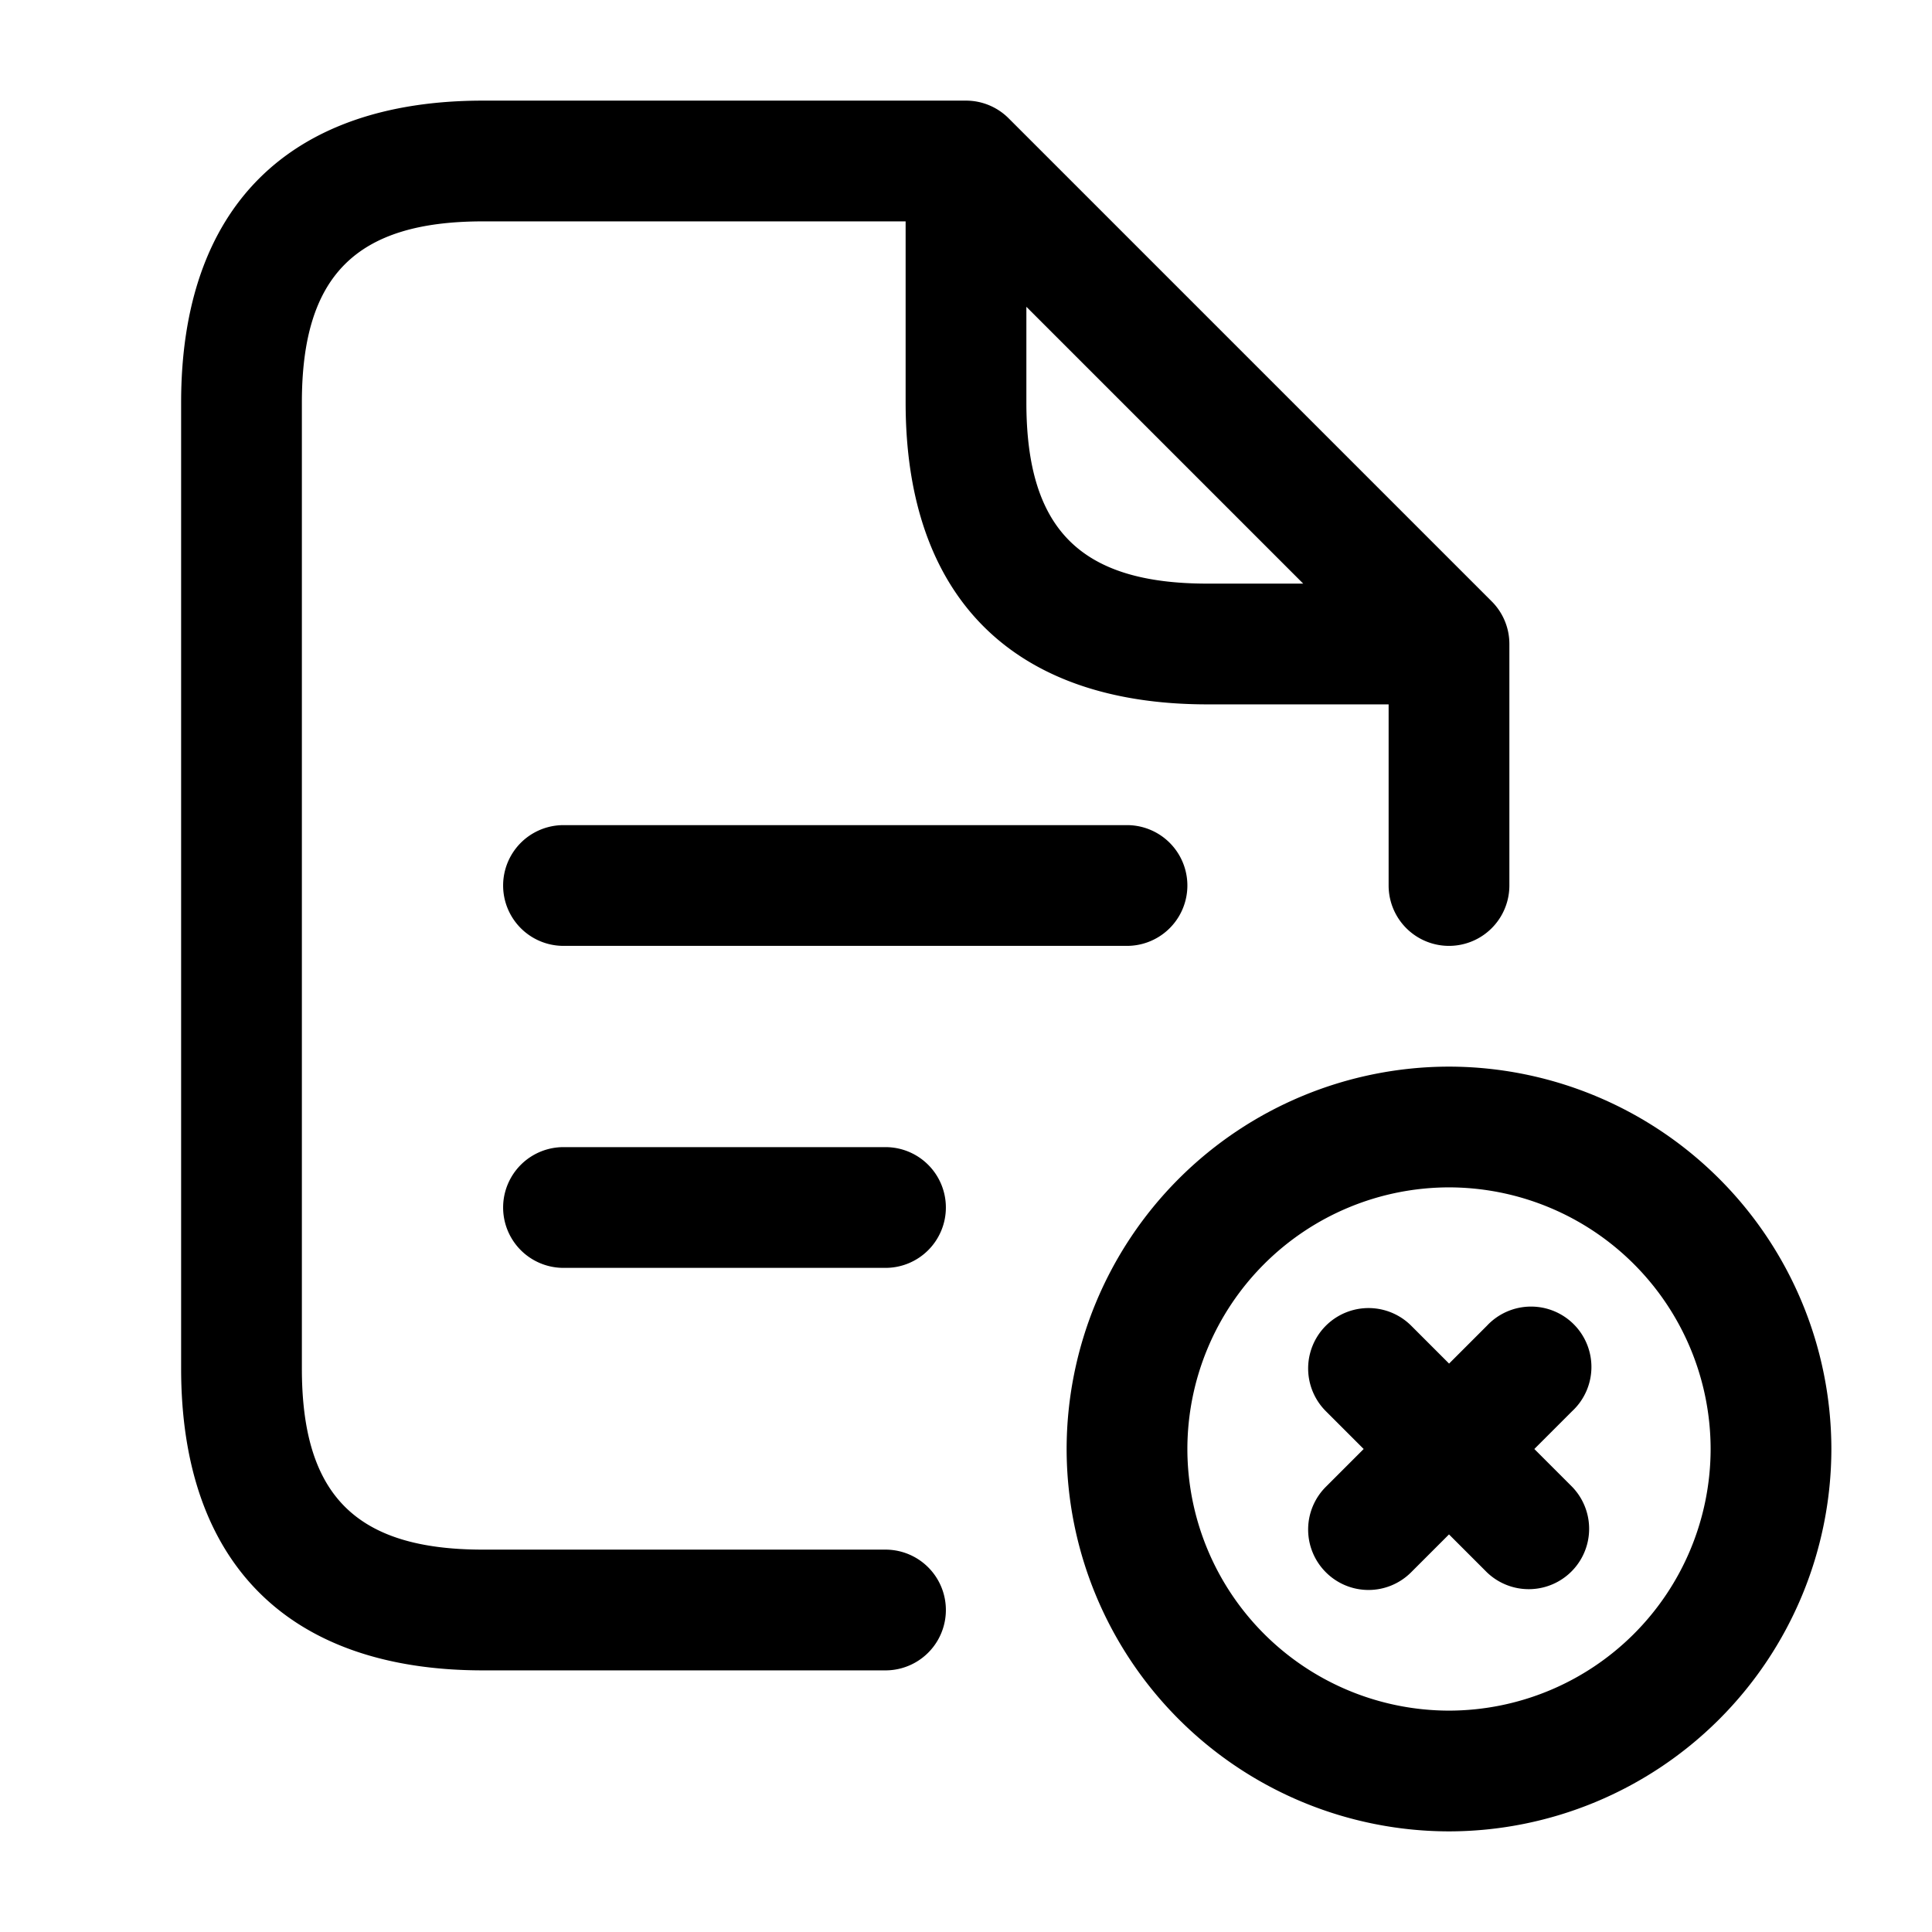 <svg xmlns="http://www.w3.org/2000/svg" width="24" height="24" fill="none"><path fill="currentColor" d="M11 19.25H6c-1.577 0-2.25-.673-2.25-2.25V5c0-1.577.673-2.25 2.25-2.25h5.25V5c0 2.418 1.332 3.75 3.75 3.75h2.25V11a.75.75 0 0 0 1.5 0V8a.747.747 0 0 0-.22-.53l-6-6a.749.749 0 0 0-.53-.22H6C3.582 1.25 2.25 2.582 2.25 5v12c0 2.418 1.332 3.75 3.75 3.75h5a.75.75 0 0 0 0-1.5ZM12.75 5V3.811l3.439 3.439H15c-1.577 0-2.25-.673-2.25-2.25ZM14 10.25a.75.75 0 0 1 0 1.5H7a.75.75 0 0 1 0-1.5h7ZM11.75 15a.75.75 0 0 1-.75.75H7a.75.75 0 0 1 0-1.5h4a.75.75 0 0 1 .75.75ZM18 13.25A4.756 4.756 0 0 0 13.25 18 4.756 4.756 0 0 0 18 22.75 4.756 4.756 0 0 0 22.75 18 4.756 4.756 0 0 0 18 13.25Zm0 8A3.254 3.254 0 0 1 14.75 18 3.254 3.254 0 0 1 18 14.75 3.254 3.254 0 0 1 21.25 18 3.254 3.254 0 0 1 18 21.25Zm1.53-3.72-.47.47.47.47a.75.75 0 0 1-1.06 1.061l-.47-.47-.47.47a.748.748 0 0 1-1.06 0 .75.75 0 0 1 0-1.061l.47-.47-.47-.47a.75.75 0 1 1 1.061-1.061l.47.47.47-.47a.75.75 0 1 1 1.059 1.061Z"/></svg>